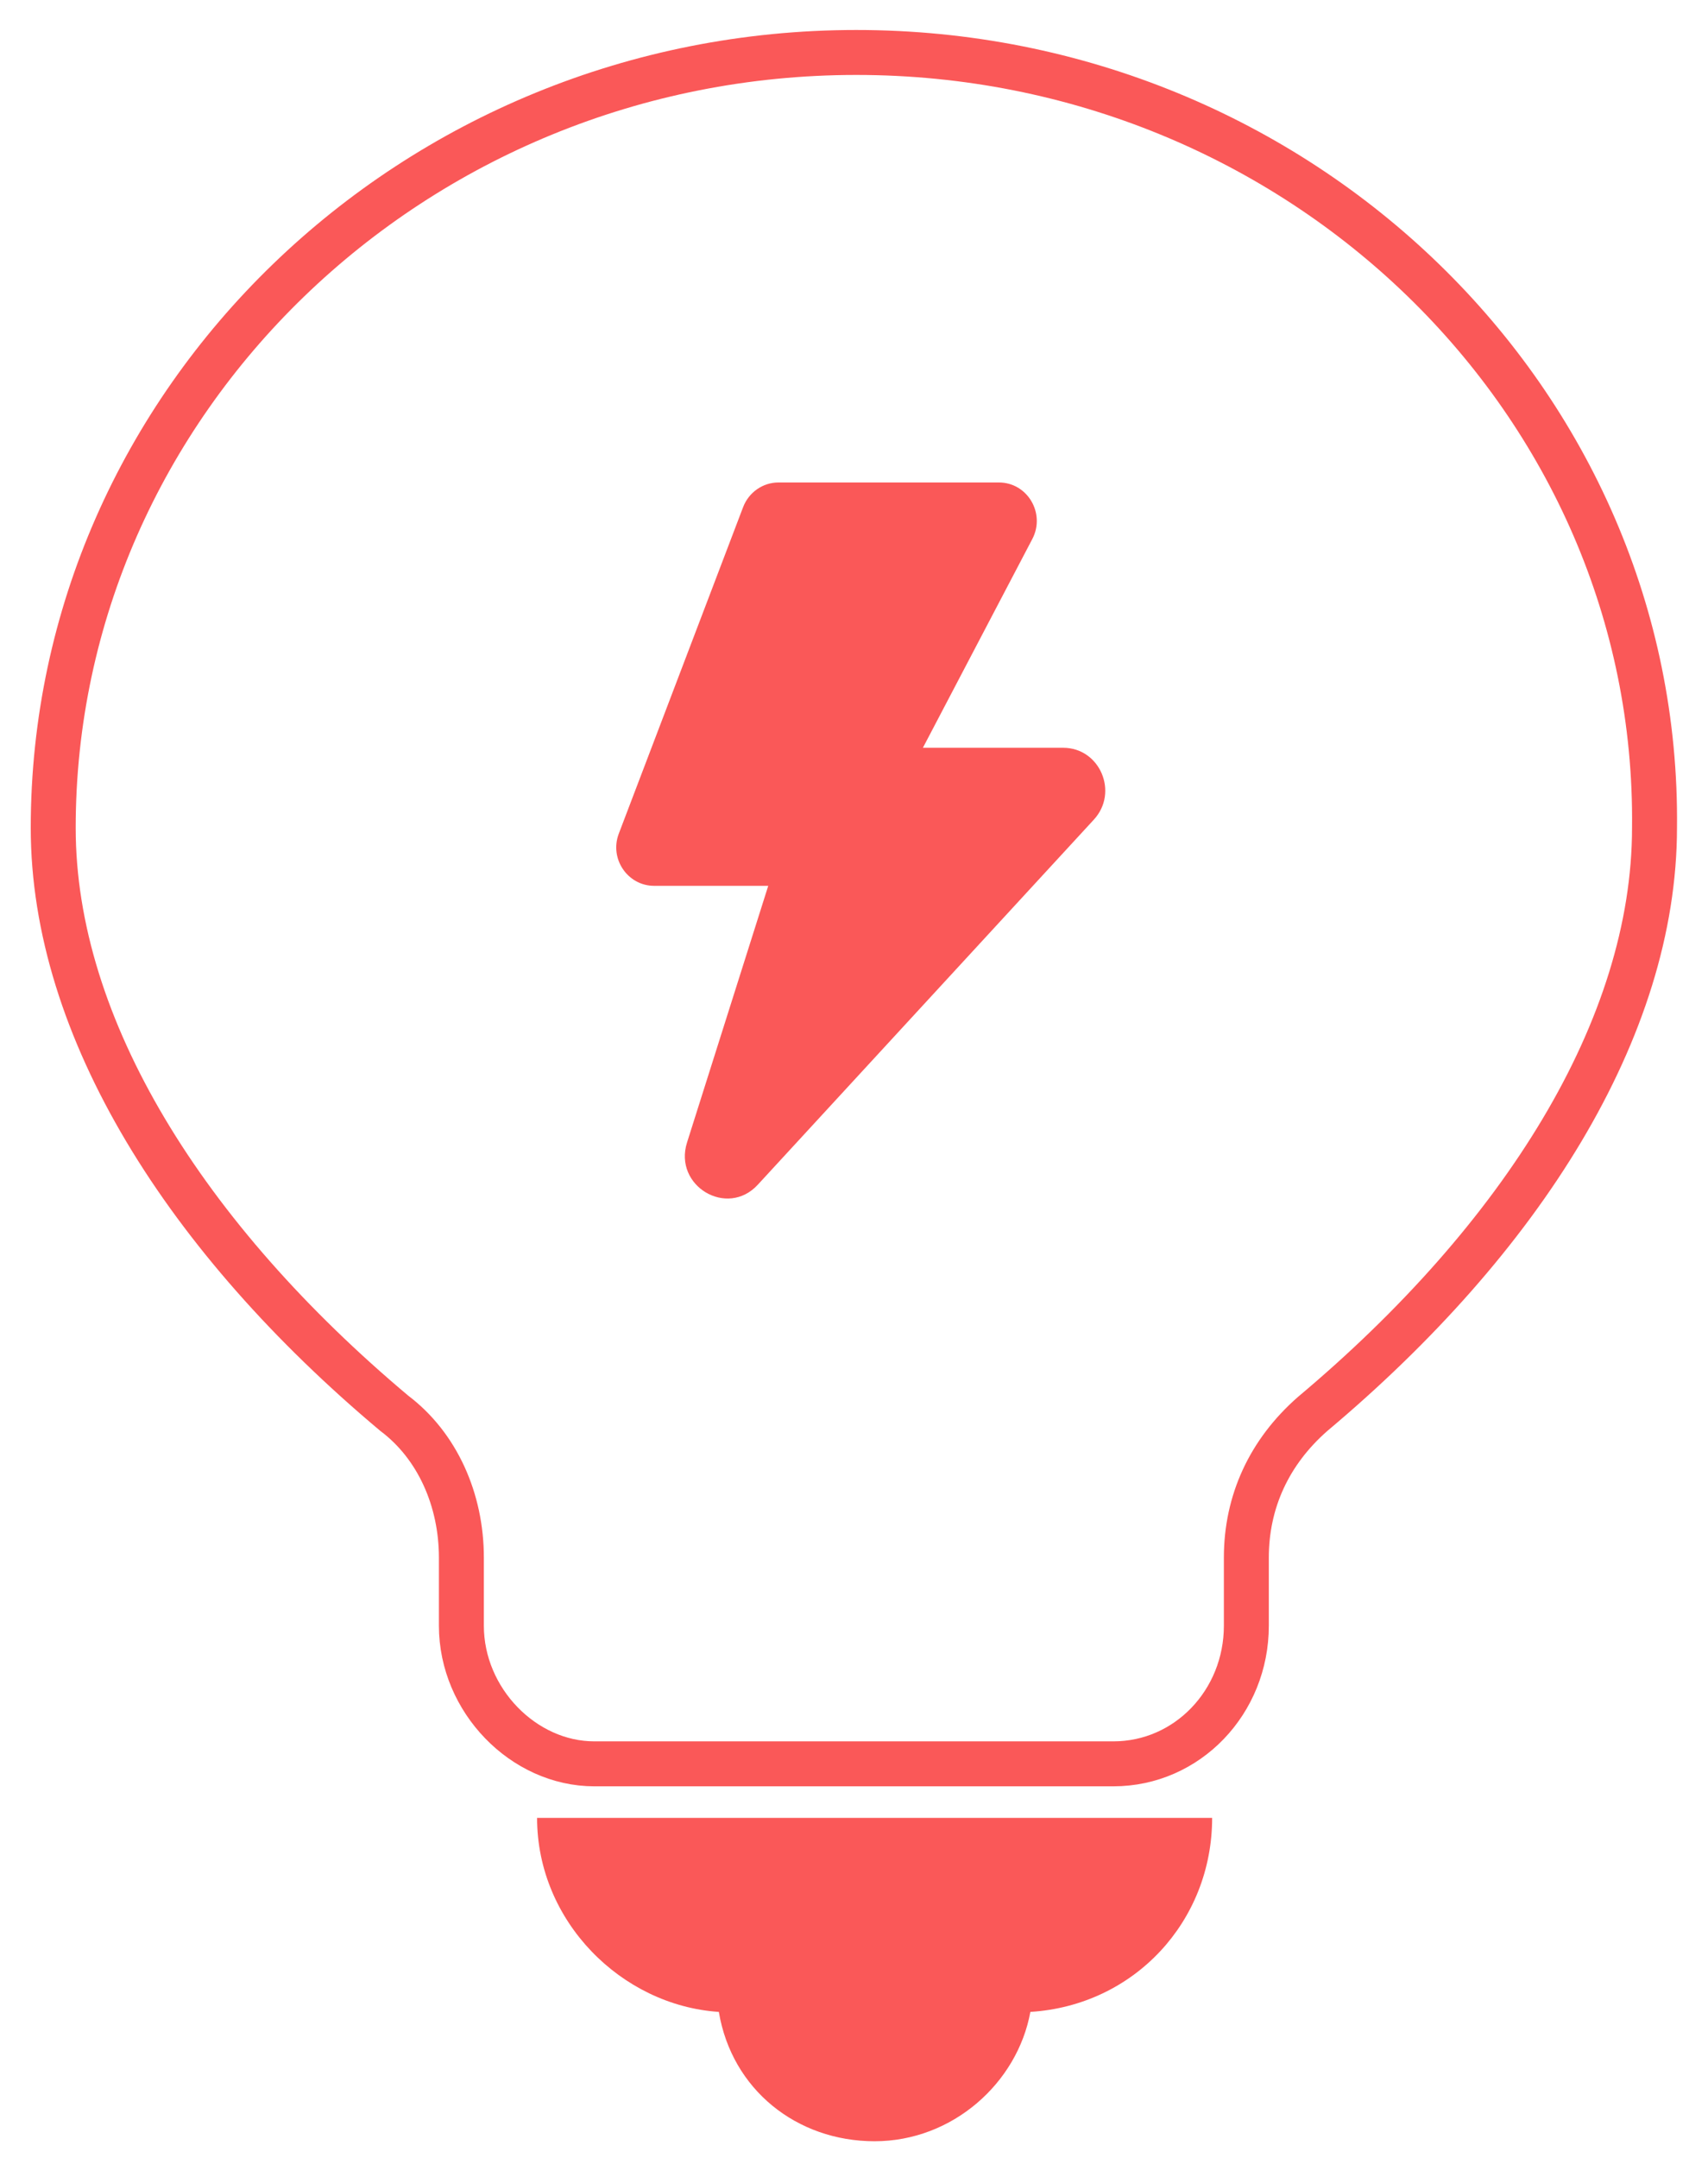 <?xml version="1.0" encoding="UTF-8"?>
<svg width="38px" height="48px" viewBox="0 0 38 48" version="1.1" xmlns="http://www.w3.org/2000/svg" xmlns:xlink="http://www.w3.org/1999/xlink">
    <!-- Generator: Sketch 51.2 (57519) - http://www.bohemiancoding.com/sketch -->
    <title>icon_light@2x</title>
    <desc>Created with Sketch.</desc>
    <defs></defs>
    <g id="Page-1" stroke="none" stroke-width="1" fill="none" fill-rule="evenodd">
        <g id="运动打卡-提示页面" transform="translate(-151, -286)">
            <g id="弹框／有图弹框" transform="translate(25, 120)">
                <g id="icon_light" transform="translate(120, 165)">
                    <g id="灯泡-(3)">
                        <g transform="translate(6.667, 1.667)" fill-rule="nonzero">
                            <path d="M15.326,44.085 C15.614,45.811 17.058,46.962 18.791,46.962 C20.524,46.962 21.968,45.667 22.257,44.085 C24.568,43.941 26.301,42.071 26.301,39.769 L11.282,39.769 C11.282,42.071 13.159,43.941 15.326,44.085 Z" id="Shape" fill="#FA5858"></path>
                            <path d="M16.425,19.037 L13.886,19.037 C13.297,19.037 12.886,18.434 13.101,17.874 L15.867,10.611 C15.993,10.283 16.306,10.065 16.652,10.065 L21.557,10.065 C22.192,10.065 22.599,10.753 22.3,11.323 L19.866,15.966 L22.986,15.966 C23.804,15.966 24.229,16.958 23.668,17.566 L16.194,25.684 C15.512,26.429 14.311,25.712 14.619,24.744 L16.425,19.037 Z" id="Combined-Shape" fill="#FA5858"></path>
                            <path d="M18.384,0.5 C8.527,0.5 0.517,8.262 0.517,17.748 C0.517,22.208 3.475,26.883 8.102,30.767 C9.063,31.489 9.598,32.694 9.598,33.98 L9.598,35.495 C9.598,37.152 10.981,38.567 12.555,38.567 L24.104,38.567 C25.748,38.567 27.062,37.193 27.062,35.495 L27.062,33.98 C27.062,32.74 27.567,31.634 28.537,30.784 C33.185,26.883 36.143,22.208 36.143,17.742 C36.248,8.276 28.256,0.5 18.384,0.5 Z" id="Path" stroke="#FA5858"></path>
                        </g>
                    </g>
                </g>
            </g>
        </g>
    </g>
</svg>
